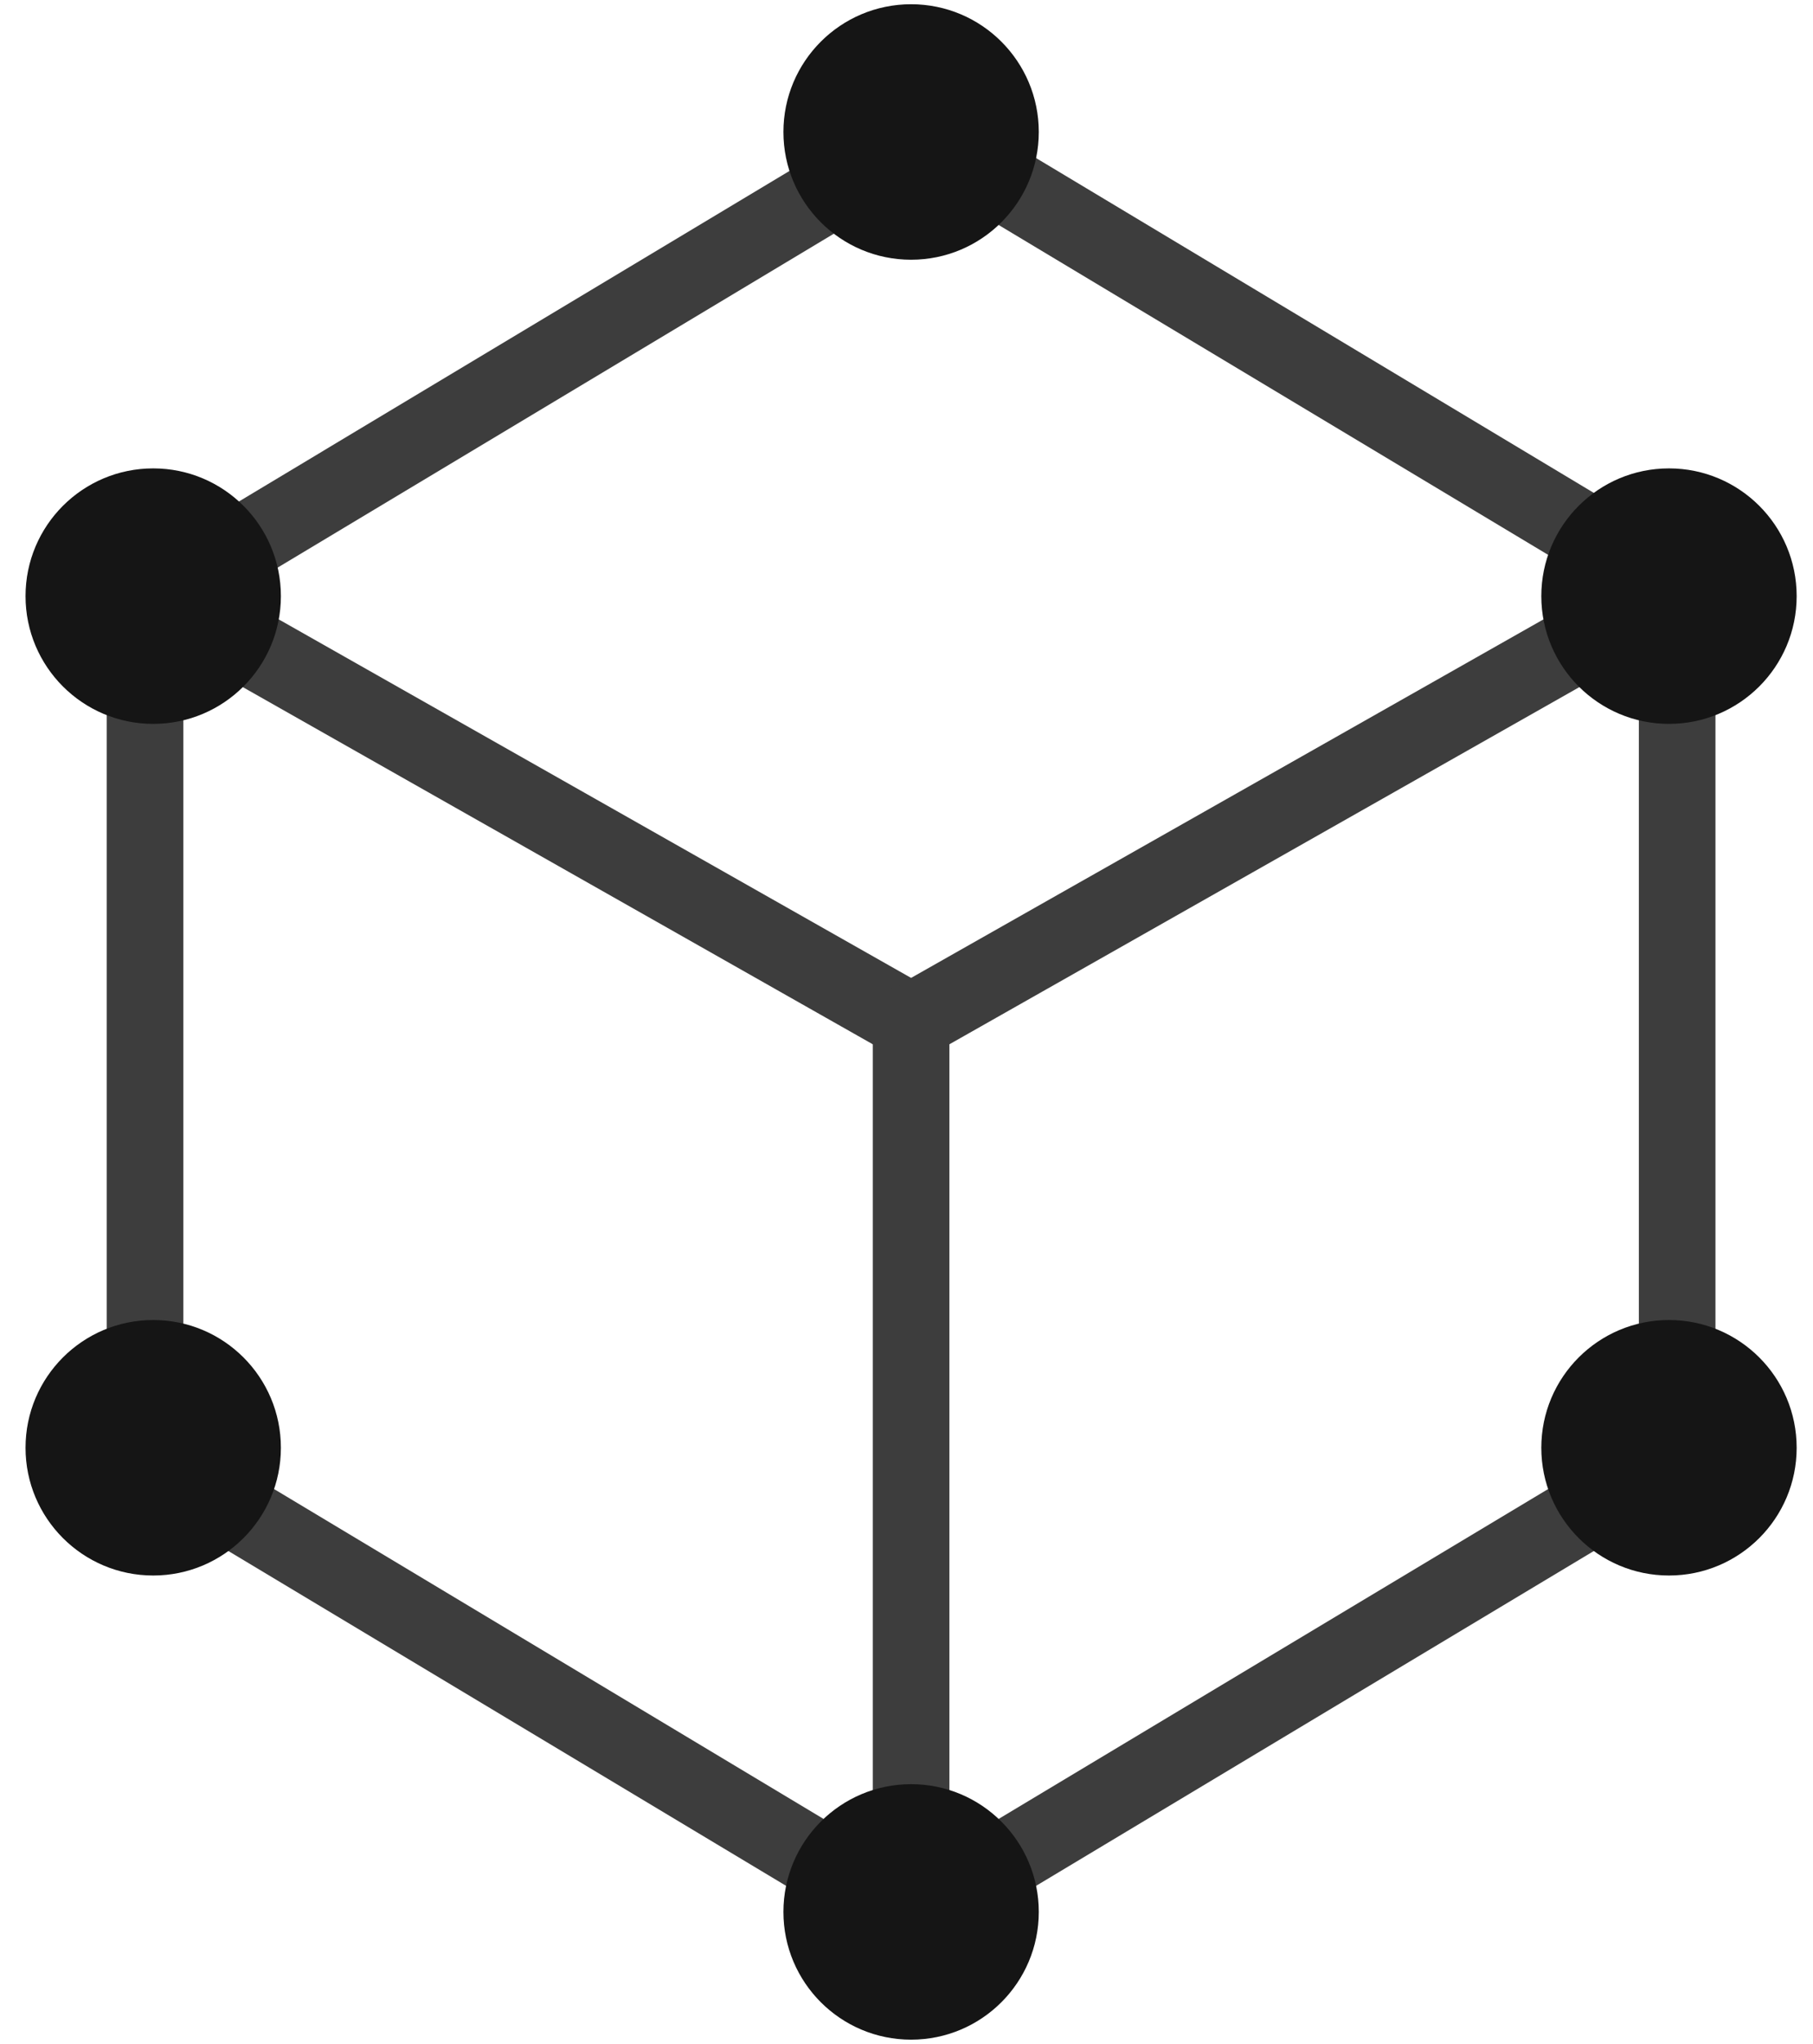 <svg width="71" height="80" viewBox="0 0 71 80" fill="none" xmlns="http://www.w3.org/2000/svg">
<path d="M35.937 5.429L5.937 23.429" stroke="#3D3D3D" stroke-width="3" stroke-linecap="round"/>
<path d="M5.68 23L5.68 57" stroke="#3D3D3D" stroke-width="3" stroke-linecap="round"/>
<path d="M5.68 23L35.68 40" stroke="#3D3D3D" stroke-width="3" stroke-linecap="round"/>
<path d="M35.68 40L65.68 23" stroke="#3D3D3D" stroke-width="3" stroke-linecap="round"/>
<path d="M35.68 75V40" stroke="#3D3D3D" stroke-width="3" stroke-linecap="round"/>
<path d="M5.68 57L35.68 75" stroke="#3D3D3D" stroke-width="3" stroke-linecap="round"/>
<path d="M35.68 75L65.68 57" stroke="#3D3D3D" stroke-width="3" stroke-linecap="round"/>
<path d="M65.68 56L65.68 23" stroke="#3D3D3D" stroke-width="3" stroke-linecap="round"/>
<path d="M65.68 23L35.68 5" stroke="#3D3D3D" stroke-width="3" stroke-linecap="round"/>
<circle cx="35.68" cy="5.166" r="5" fill="#151515"/>
<circle cx="35.68" cy="74.833" r="5" fill="#151515"/>
<circle cx="65.36" cy="23.333" r="5" fill="#151515"/>
<circle cx="6" cy="23.333" r="5" fill="#151515"/>
<circle cx="65.36" cy="56.666" r="5" fill="#151515"/>
<circle cx="6" cy="56.666" r="5" fill="#151515"/>
</svg>
